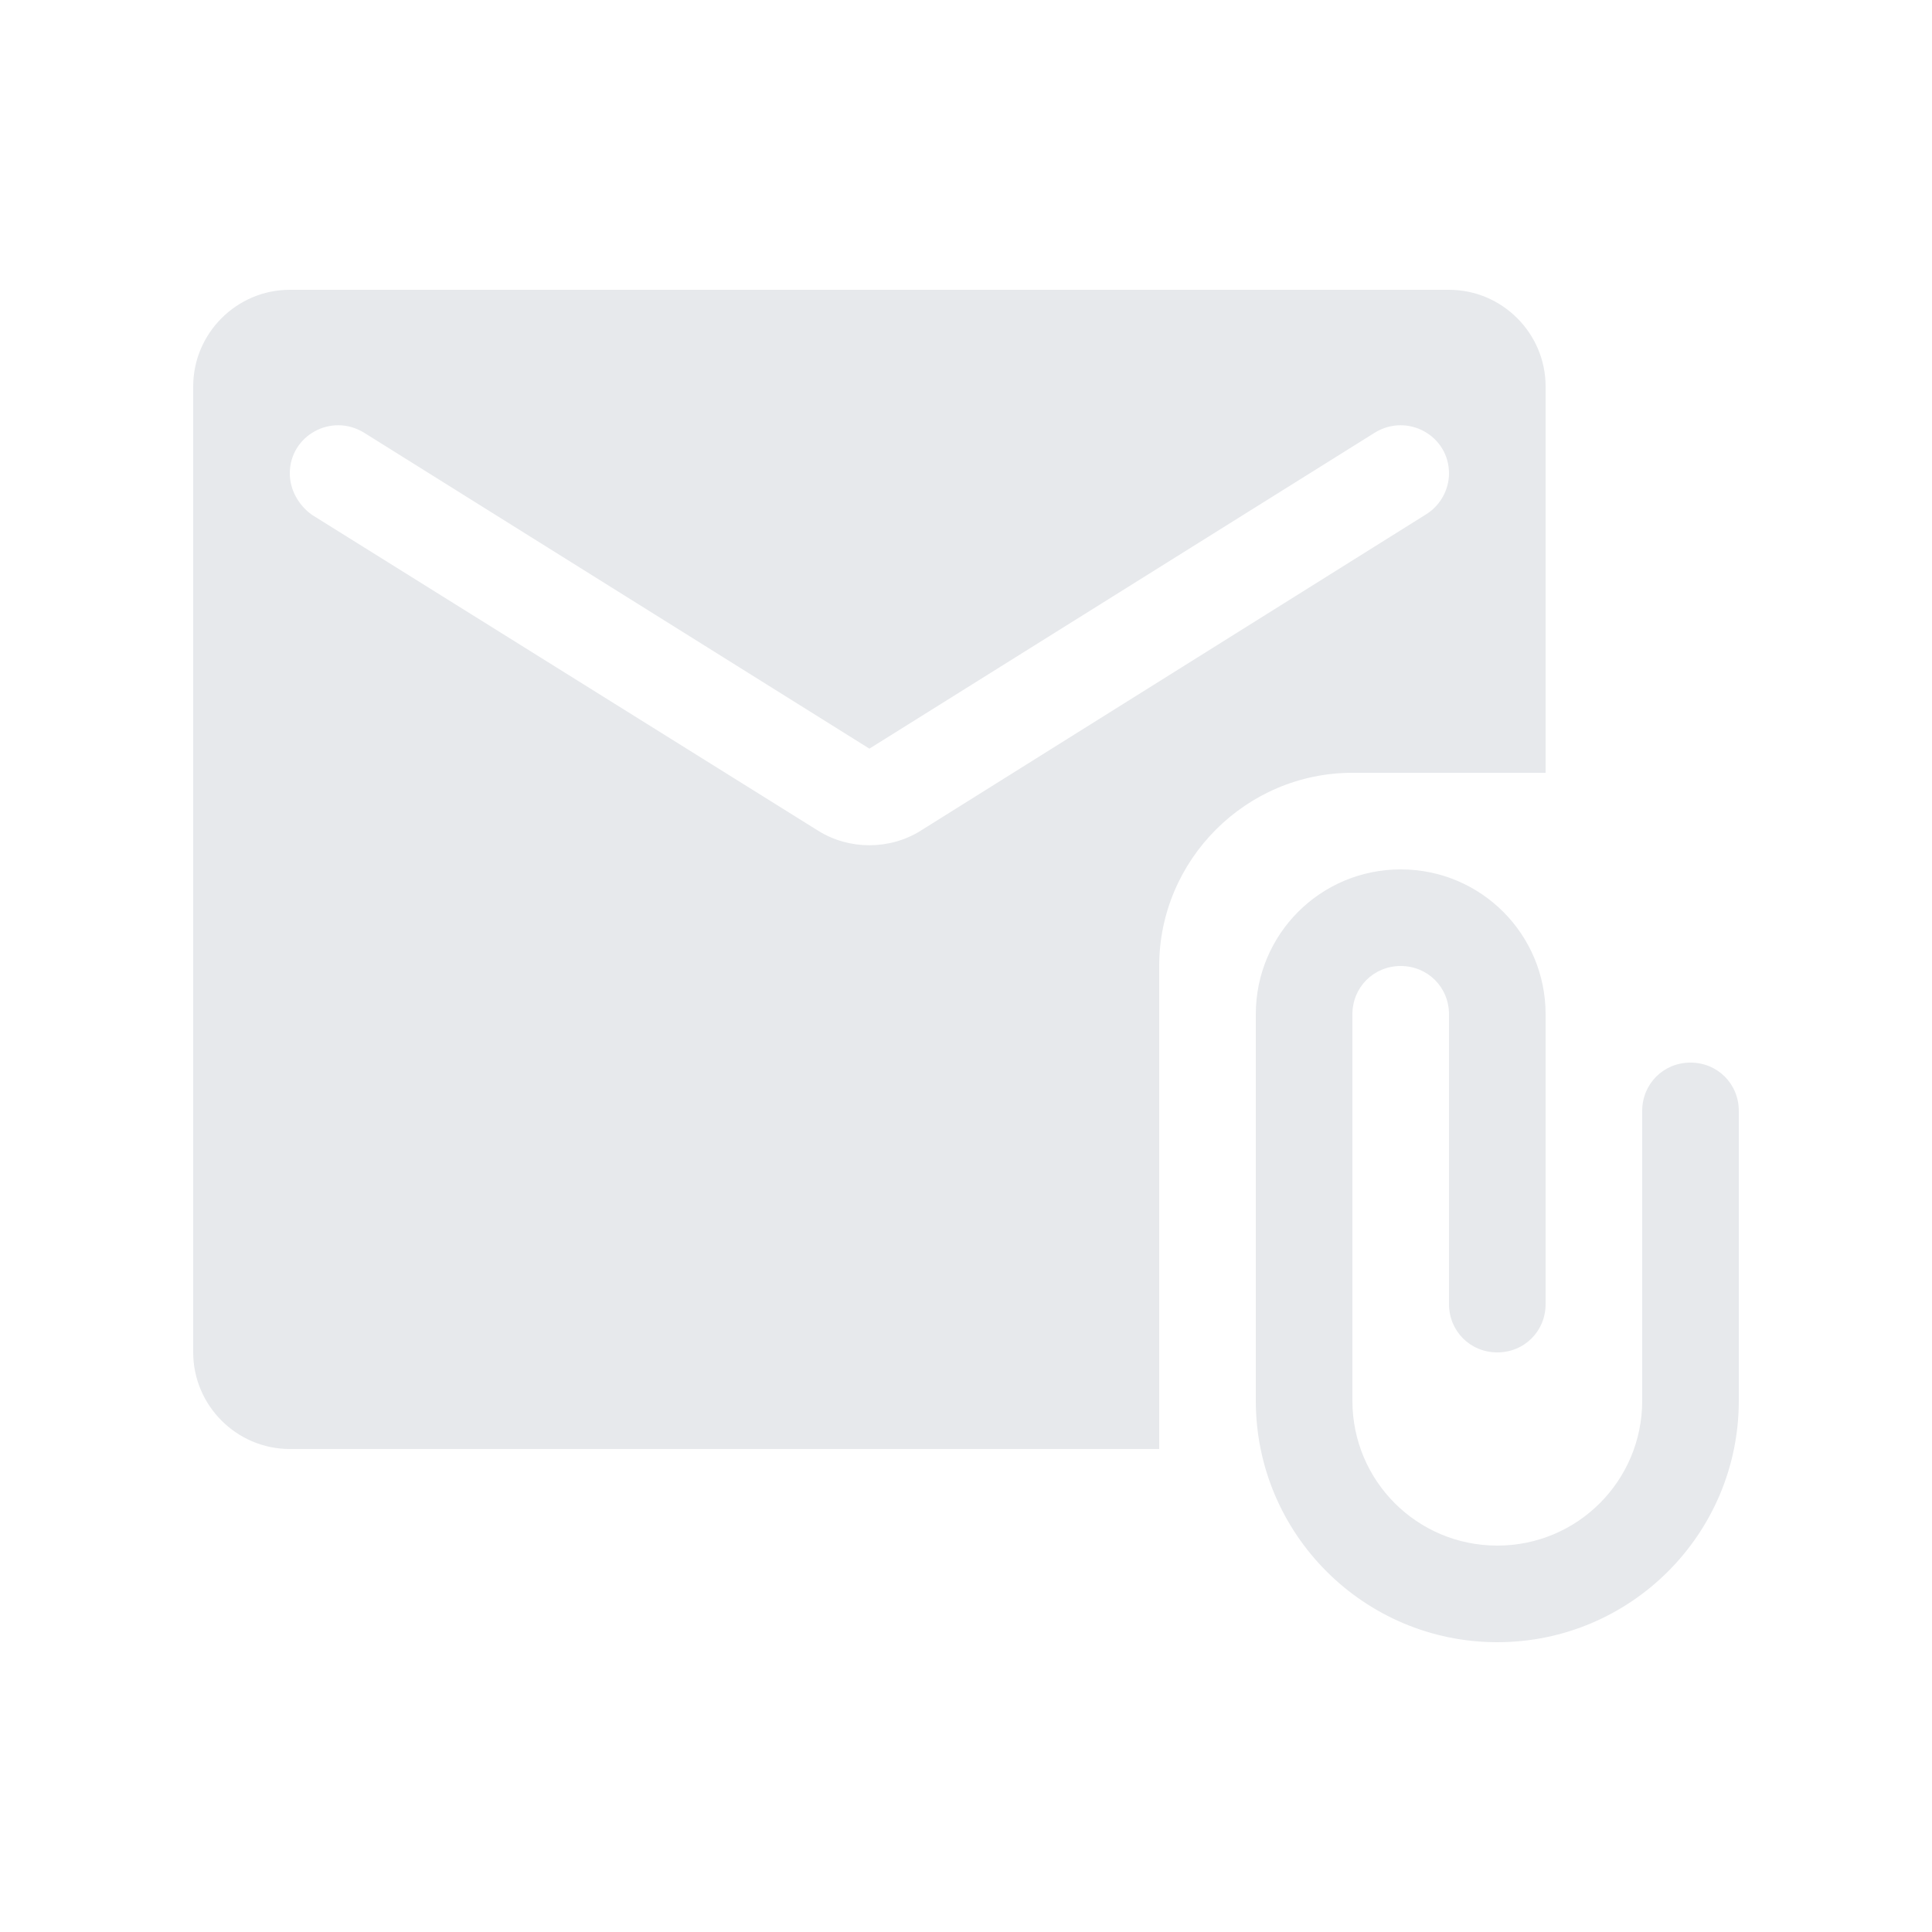 <svg fill="#E7E9EC" xmlns="http://www.w3.org/2000/svg" enable-background="new 0 0 20 20" height="20" viewBox="0 0 20 20" width="20"><g><rect fill="none" height="20" width="20"/></g><g><g><path d="M16,8V4c0-0.55-0.45-1-1-1H3C2.45,3,2,3.45,2,4v10c0,0.55,0.45,1,1,1h9v-5c0-1.1,0.9-2,2-2H16z M9.53,8.6 c-0.32,0.2-0.74,0.2-1.06,0L3.23,5.33C3.09,5.23,3,5.07,3,4.9c0-0.39,0.43-0.63,0.77-0.42L9,7.75l5.23-3.27 C14.57,4.27,15,4.51,15,4.9c0,0.17-0.09,0.33-0.23,0.42L9.53,8.6z"/><path d="M17.5,11c-0.28,0-0.5,0.22-0.5,0.5v3c0,0.83-0.67,1.5-1.5,1.5S14,15.33,14,14.5v-4c0-0.28,0.22-0.5,0.5-0.5 s0.5,0.22,0.5,0.5v3c0,0.28,0.22,0.5,0.5,0.5s0.5-0.22,0.5-0.5v-3C16,9.67,15.33,9,14.5,9S13,9.67,13,10.5v4 c0,1.38,1.12,2.5,2.5,2.5s2.5-1.12,2.5-2.5v-3C18,11.22,17.78,11,17.5,11z"/></g></g></svg>